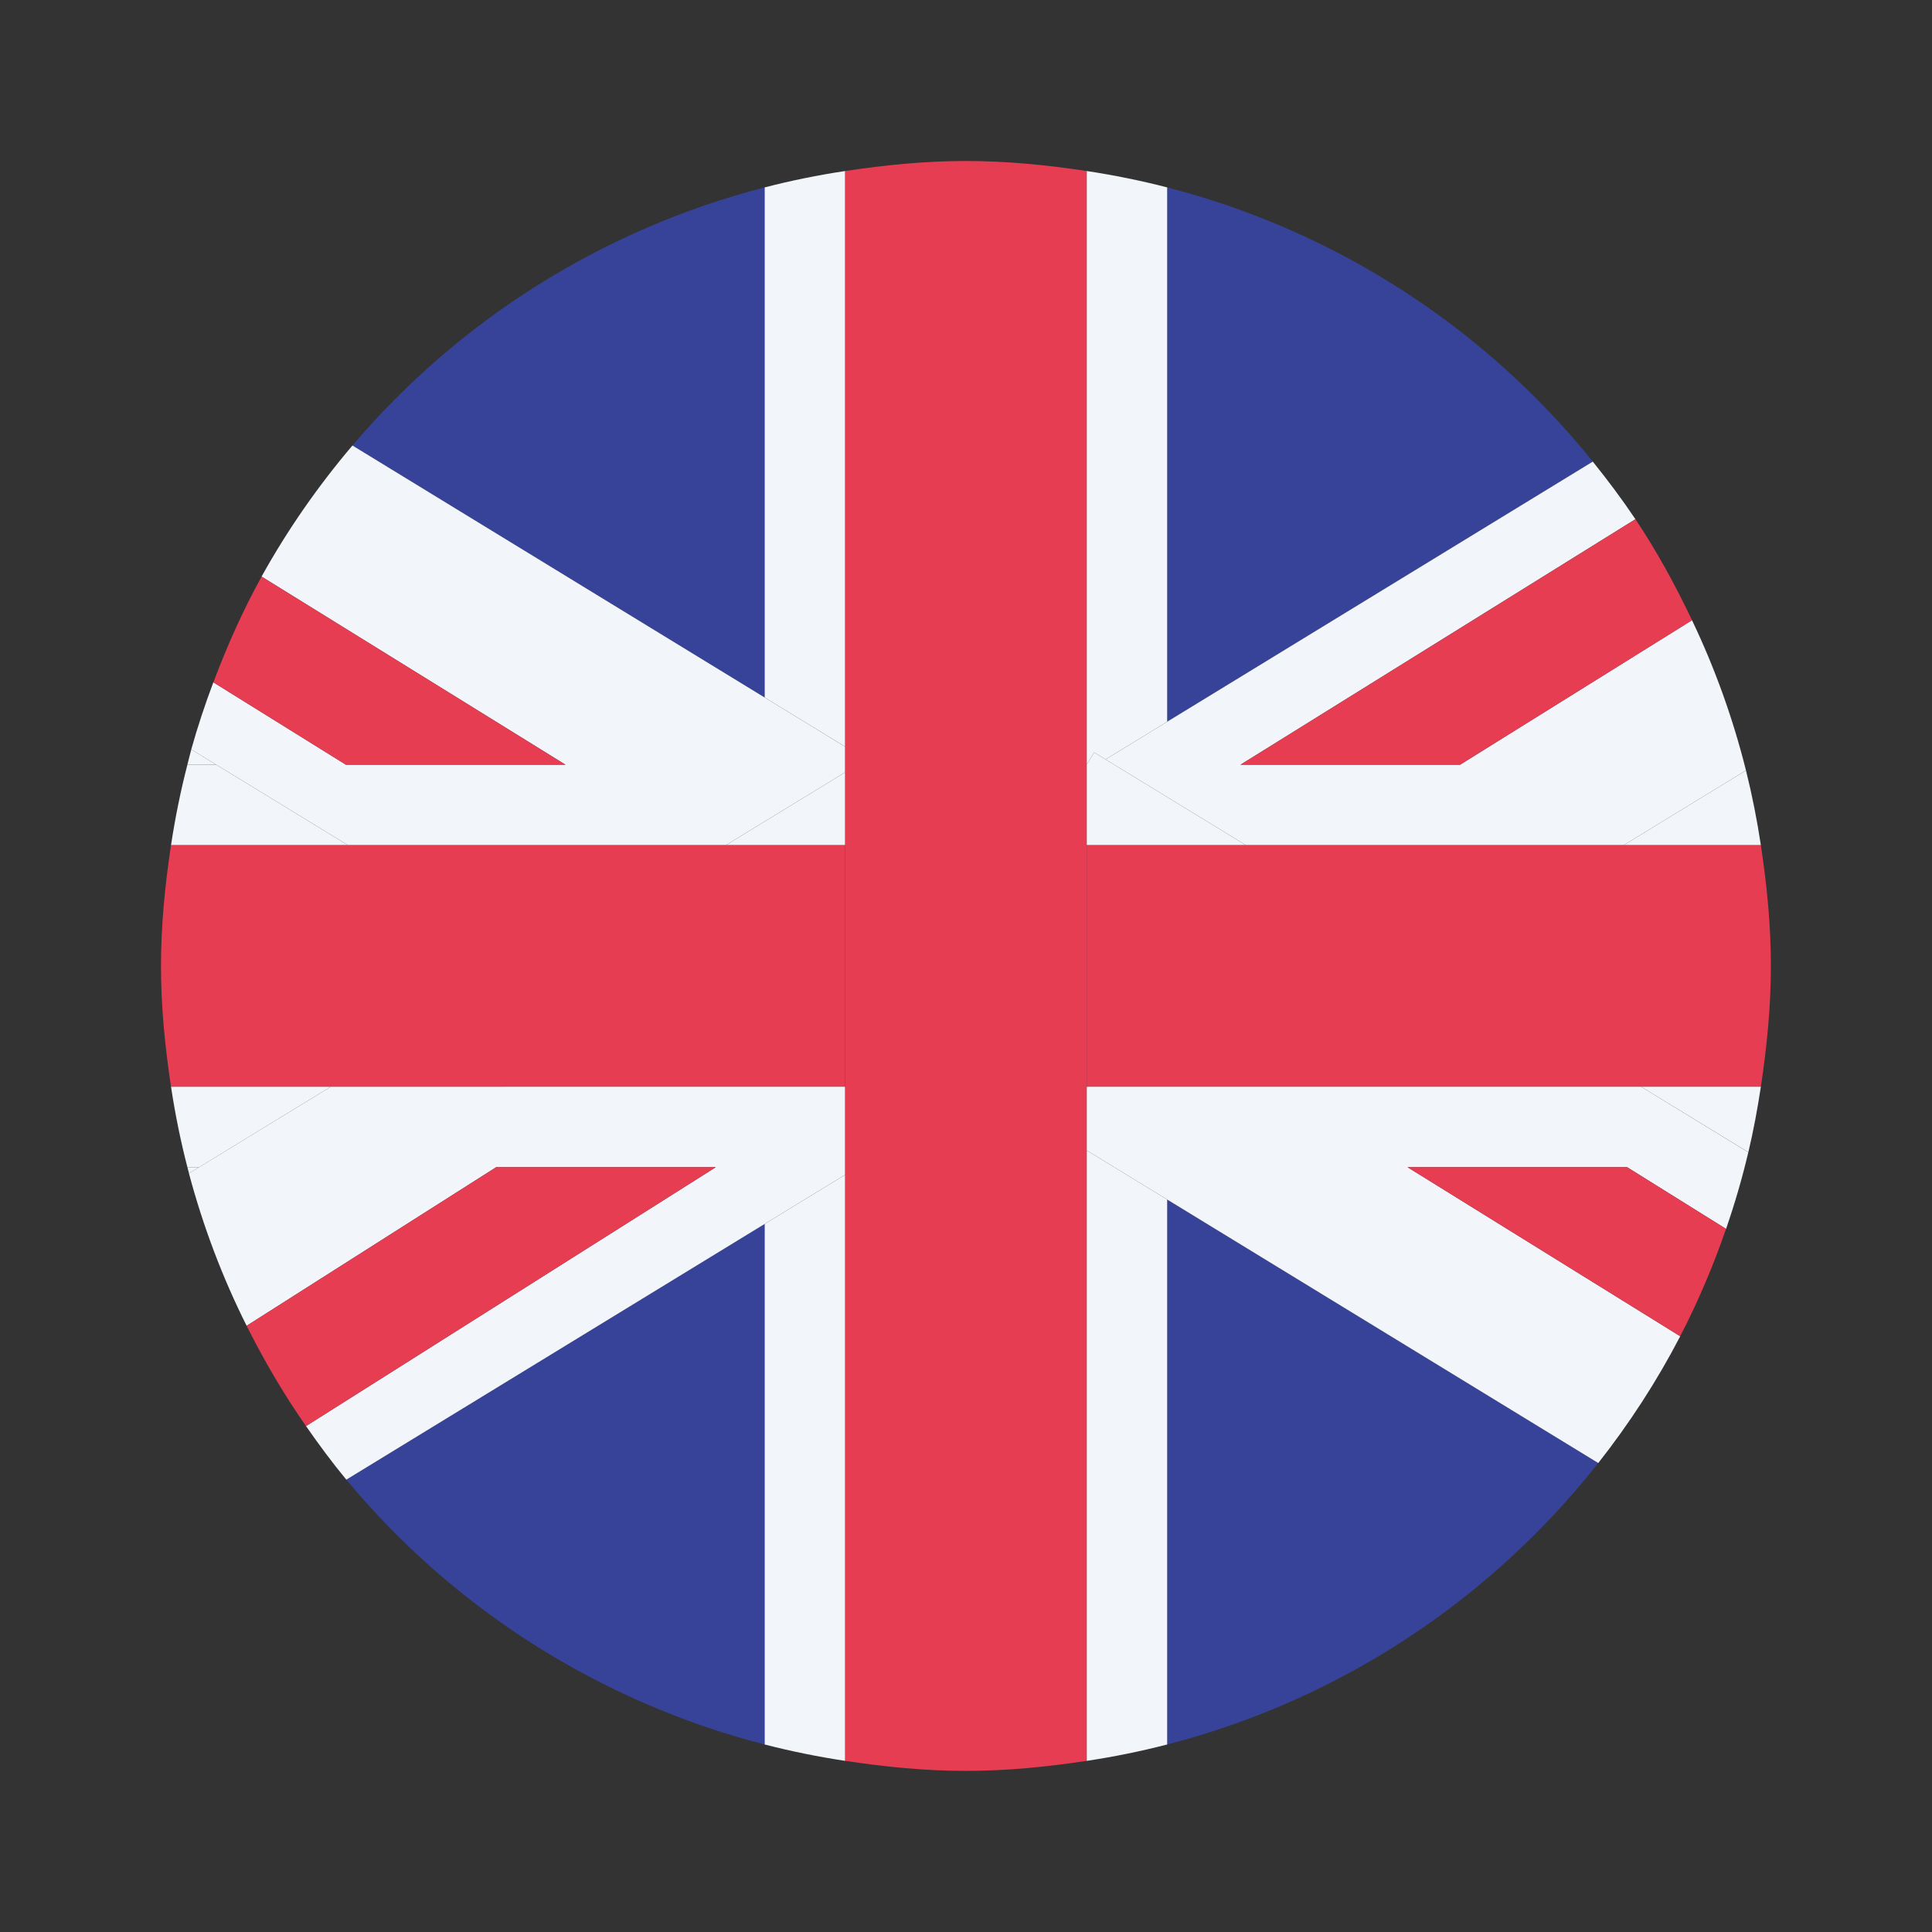 <svg xmlns="http://www.w3.org/2000/svg" xmlns:xlink="http://www.w3.org/1999/xlink" viewBox="0,0,256,256" width="48px" height="48px" fill-rule="nonzero"><rect x="0" y="0" width="256" height="256" fill="#333333" stroke="none"/><g fill="none" fill-rule="nonzero" stroke="none" stroke-width="1" stroke-linecap="butt" stroke-linejoin="miter" stroke-miterlimit="10" stroke-dasharray="" stroke-dashoffset="0" font-family="none" font-weight="none" font-size="none" text-anchor="none" style="mix-blend-mode: normal"><g transform="scale(5.333,5.333)"><path d="M19,4.656c-4.055,1.046 -7.612,3.316 -10.243,6.413l10.243,6.262z" fill="#374399"></path><path d="M8.605,36.764c2.644,3.185 6.265,5.515 10.395,6.581v-12.935z" fill="#374399"></path><path d="M4.656,29c0.013,0.052 0.026,0.103 0.04,0.155l0.252,-0.155z" fill="#f2f5f9"></path><path d="M39.576,11.469c-2.66,-3.301 -6.348,-5.723 -10.576,-6.813v13.277z" fill="#374399"></path><path d="M29,43.344c4.303,-1.11 8.041,-3.603 10.711,-6.994l-10.711,-6.546z" fill="#374399"></path><path d="M4.753,18.621c-0.035,0.125 -0.065,0.253 -0.097,0.379h0.717z" fill="#f2f5f9"></path><path d="M43.751,21c-0.095,-0.63 -0.218,-1.249 -0.37,-1.858l-3.039,1.858z" fill="#f2f5f9"></path><path d="M5.373,19h-0.717c-0.169,0.655 -0.304,1.321 -0.407,2h4.396z" fill="#f2f5f9"></path><path d="M43.44,28.629c0.127,-0.535 0.228,-1.079 0.311,-1.629h-2.977z" fill="#f2f5f9"></path><path d="M8.22,27h-3.971c0.102,0.679 0.238,1.345 0.407,2h0.293z" fill="#f2f5f9"></path><path d="M21,18.553v-14.304c-0.679,0.102 -1.345,0.238 -2,0.407v12.675z" fill="#f2f5f9"></path><path d="M27,28.582v15.169c0.679,-0.102 1.345,-0.238 2,-0.407v-13.54z" fill="#f2f5f9"></path><path d="M19,30.41v12.934c0.655,0.169 1.321,0.304 2,0.407v-14.563z" fill="#f2f5f9"></path><path d="M27.185,18.694l0.284,0.174l1.531,-0.936v-13.276c-0.655,-0.169 -1.321,-0.304 -2,-0.407v14.748z" fill="#f2f5f9"></path><path d="M8.645,21h9.39l2.965,-1.812v-0.634l-2,-1.223l-10.243,-6.262c-0.854,1.006 -1.613,2.094 -2.258,3.257l7.551,4.674h-5.456l-3.293,-2.047c-0.206,0.546 -0.39,1.101 -0.549,1.668l0.621,0.379z" fill="#f2f5f9"></path><path d="M27.469,18.868l3.488,2.132h9.385l3.039,-1.858c-0.325,-1.3 -0.775,-2.547 -1.341,-3.732l-5.762,3.59h-5.456l9.812,-6.1c-0.331,-0.494 -0.687,-0.969 -1.059,-1.431l-10.575,6.463z" fill="#f2f5f9"></path><path d="M14.05,19l-7.55,-4.674c-0.465,0.839 -0.856,1.72 -1.198,2.627l3.292,2.047z" fill="#e63d52"></path><path d="M36.278,19l5.763,-3.59c-0.415,-0.87 -0.874,-1.714 -1.406,-2.509l-9.813,6.099z" fill="#e63d52"></path><path d="M27,27v1.582l2,1.222l10.711,6.547c0.772,-0.981 1.456,-2.033 2.036,-3.15l-6.776,-4.201h5.456l2.459,1.534c0.215,-0.622 0.4,-1.256 0.553,-1.904l-2.665,-1.63z" fill="#f2f5f9"></path><path d="M30.957,21l-3.488,-2.132l-0.284,-0.174l-0.185,0.303v2.003z" fill="#f2f5f9"></path><path d="M21,29.188v-2.188h-12.78l-3.272,2l-0.253,0.155c0.352,1.321 0.832,2.587 1.433,3.786l6.201,-3.941h5.456l-10.182,6.433c0.318,0.456 0.648,0.904 1.002,1.331l10.395,-6.354z" fill="#f2f5f9"></path><path d="M18.035,21h2.965v-1.812z" fill="#f2f5f9"></path><path d="M34.971,29l6.775,4.2c0.444,-0.854 0.821,-1.746 1.14,-2.667l-2.459,-1.533z" fill="#e63d52"></path><path d="M12.329,29l-6.201,3.941c0.435,0.868 0.923,1.702 1.475,2.492l10.182,-6.433z" fill="#e63d52"></path><path d="M30.957,21h-3.957v6h13.774h2.977c0.148,-0.981 0.249,-1.978 0.249,-3c0,-1.022 -0.101,-2.019 -0.249,-3h-3.409z" fill="#e63d52"></path><path d="M21,27v-6h-2.965h-9.39h-4.396c-0.148,0.981 -0.249,1.978 -0.249,3c0,1.022 0.101,2.019 0.249,3h3.971z" fill="#e63d52"></path><path d="M27,43.751v-15.169v-1.582v-6v-2.003v-14.748c-0.981,-0.148 -1.978,-0.249 -3,-0.249c-1.022,0 -2.019,0.101 -3,0.249v14.304v0.634v1.813v6v2.188v14.563c0.981,0.148 1.978,0.249 3,0.249c1.022,0 2.019,-0.101 3,-0.249z" fill="#e63d52"></path></g></g></svg>